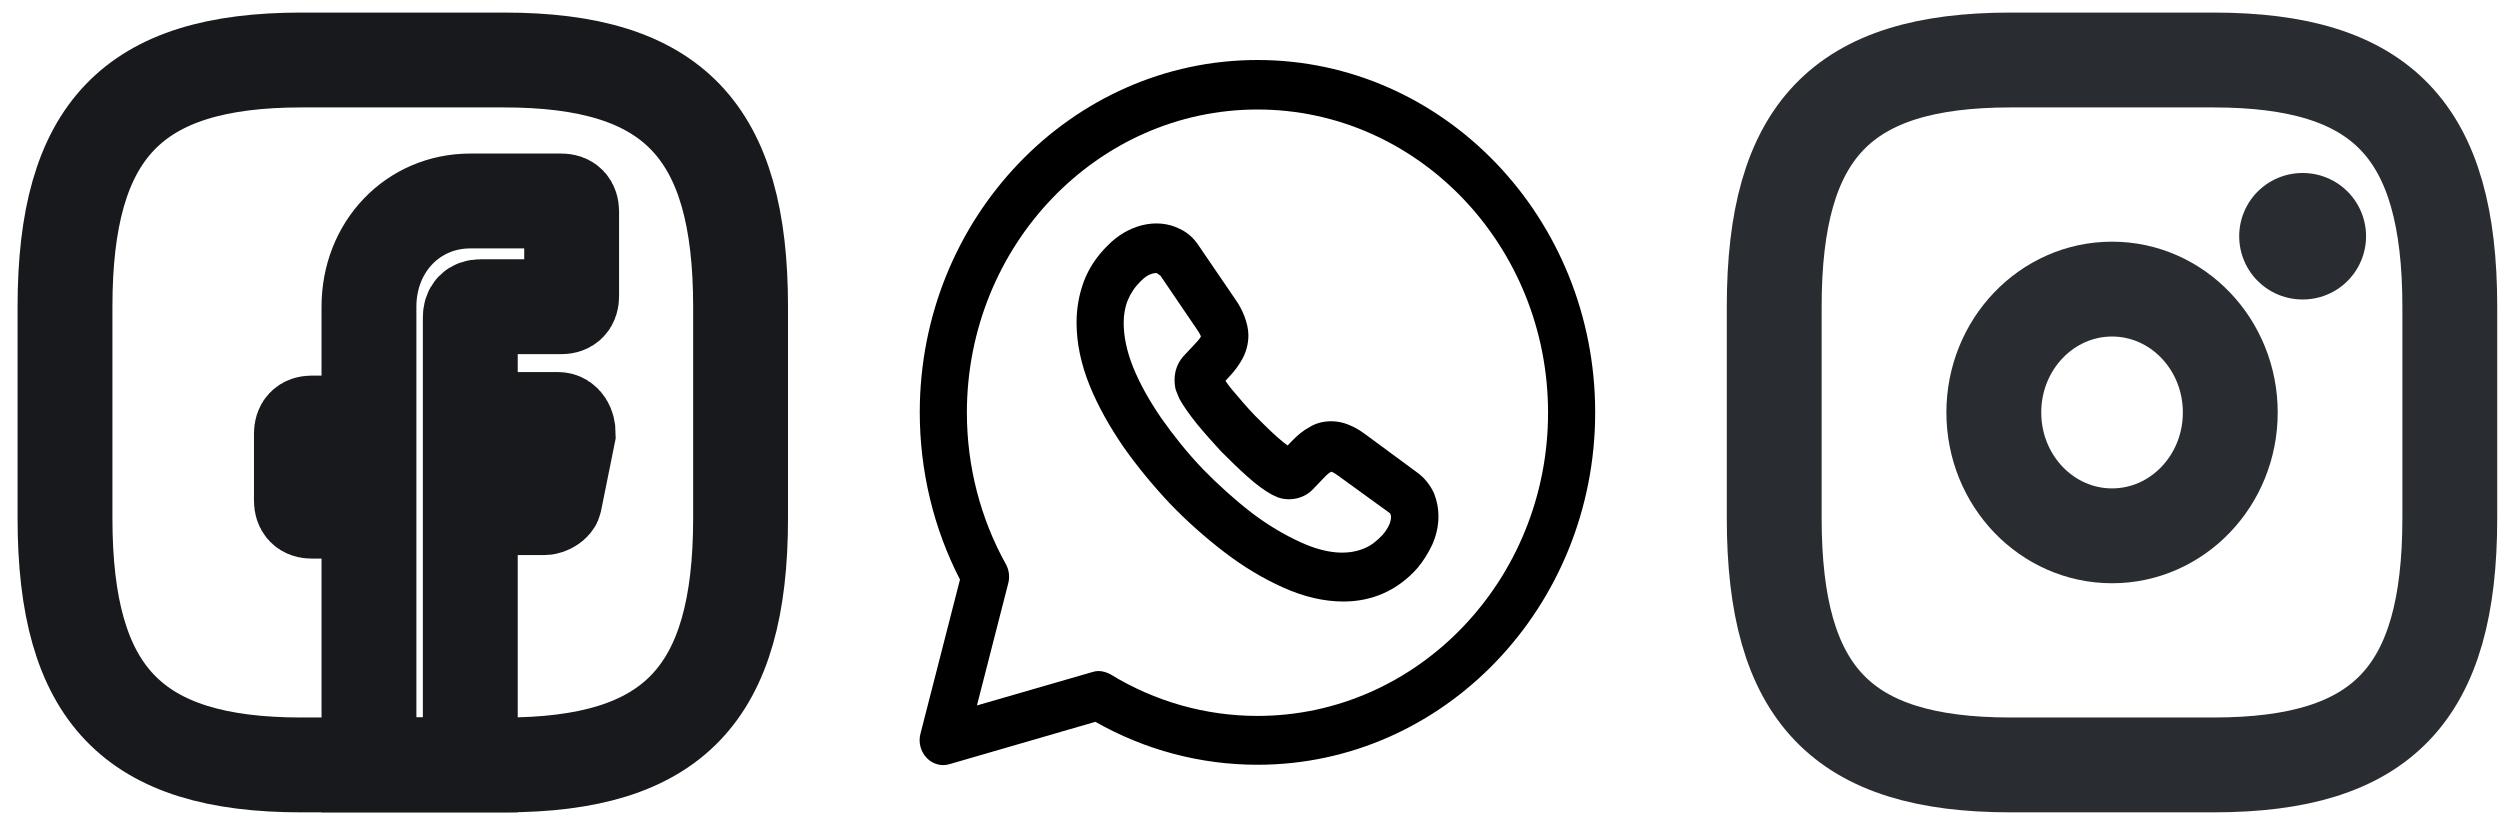 <svg width="125" height="41" viewBox="0 0 125 41" fill="none" xmlns="http://www.w3.org/2000/svg">
<path d="M47.166 38.255C46.852 38.255 46.554 38.124 46.334 37.894C46.035 37.583 45.91 37.124 46.02 36.698L47.999 28.978C46.679 26.421 45.988 23.537 45.988 20.619C45.988 10.9 53.559 3 62.874 3C72.188 3 79.759 10.9 79.759 20.619C79.759 30.338 72.188 38.238 62.874 38.238C60.031 38.238 57.251 37.501 54.769 36.091L47.481 38.206C47.371 38.238 47.276 38.255 47.166 38.255ZM54.926 33.551C55.13 33.551 55.334 33.617 55.523 33.715C57.737 35.075 60.282 35.796 62.874 35.796C70.884 35.796 77.403 28.994 77.403 20.636C77.403 12.277 70.884 5.475 62.874 5.475C54.863 5.475 48.344 12.277 48.344 20.636C48.344 23.307 49.02 25.913 50.292 28.208C50.449 28.486 50.496 28.831 50.418 29.142L48.847 35.272L54.627 33.6C54.722 33.567 54.832 33.551 54.926 33.551Z" fill="black"/>
<path d="M67.179 30.076C66.206 30.076 65.2 29.846 64.148 29.371C63.158 28.928 62.169 28.338 61.211 27.601C60.268 26.88 59.342 26.06 58.493 25.175C57.645 24.273 56.86 23.323 56.169 22.34C55.462 21.307 54.896 20.291 54.488 19.291C54.048 18.209 53.828 17.144 53.828 16.128C53.828 15.407 53.954 14.718 54.189 14.079C54.441 13.407 54.849 12.801 55.383 12.276C56.388 11.243 57.834 10.867 58.98 11.44C59.373 11.62 59.703 11.915 59.954 12.309L61.776 14.98C61.965 15.243 62.106 15.521 62.216 15.8C62.342 16.128 62.42 16.456 62.42 16.767C62.42 17.193 62.31 17.619 62.09 17.996C61.949 18.242 61.745 18.537 61.478 18.816L61.273 19.045C61.368 19.176 61.478 19.34 61.65 19.537C61.98 19.93 62.342 20.356 62.734 20.766C63.127 21.159 63.52 21.553 63.912 21.897C64.101 22.061 64.258 22.192 64.384 22.274L64.603 22.044C64.886 21.75 65.169 21.52 65.452 21.372C65.97 21.028 66.771 20.946 67.478 21.258C67.729 21.356 67.98 21.504 68.247 21.7L70.871 23.634C71.232 23.897 71.514 24.257 71.703 24.667C71.86 25.077 71.923 25.437 71.923 25.814C71.923 26.306 71.813 26.781 71.609 27.24C71.405 27.666 71.169 28.043 70.886 28.387C70.384 28.961 69.803 29.387 69.174 29.666C68.546 29.944 67.87 30.076 67.179 30.076ZM57.834 13.653C57.739 13.653 57.425 13.653 57.032 14.063C56.734 14.358 56.53 14.669 56.388 15.013C56.247 15.357 56.184 15.751 56.184 16.144C56.184 16.832 56.341 17.57 56.655 18.357C56.985 19.176 57.472 20.045 58.069 20.914C58.682 21.782 59.373 22.651 60.143 23.454C60.912 24.241 61.729 24.978 62.577 25.634C63.394 26.257 64.227 26.748 65.059 27.125C66.253 27.666 67.352 27.797 68.247 27.404C68.562 27.273 68.844 27.043 69.127 26.748C69.268 26.584 69.379 26.421 69.473 26.207C69.52 26.093 69.551 25.962 69.551 25.847C69.551 25.814 69.551 25.765 69.504 25.667L66.881 23.765C66.771 23.683 66.661 23.618 66.567 23.585C66.504 23.618 66.41 23.667 66.237 23.847L65.64 24.47C65.185 24.945 64.462 25.077 63.881 24.864L63.598 24.733C63.237 24.536 62.828 24.241 62.373 23.831C61.933 23.438 61.509 23.028 61.054 22.569C60.614 22.094 60.221 21.651 59.844 21.192C59.436 20.684 59.153 20.274 58.965 19.93L58.792 19.504C58.745 19.34 58.729 19.16 58.729 18.996C58.729 18.537 58.886 18.127 59.184 17.799L59.781 17.16C59.954 16.98 60.017 16.882 60.048 16.816C60.001 16.701 59.938 16.603 59.86 16.488L58.022 13.784L57.834 13.653Z" fill="black"/>
<path d="M23.515 15.865V20.976H27.906C28.244 20.976 28.413 21.328 28.413 21.681L27.737 25.029C27.737 25.205 27.399 25.381 27.231 25.381H23.515V38.246H18.448V25.558H15.577C15.239 25.558 15.07 25.381 15.07 25.029V21.681C15.07 21.328 15.239 21.152 15.577 21.152H18.448V15.336C18.448 12.34 20.644 10.049 23.515 10.049H28.075C28.413 10.049 28.582 10.226 28.582 10.578V14.808C28.582 15.16 28.413 15.336 28.075 15.336H24.022C23.684 15.336 23.515 15.512 23.515 15.865Z" stroke="#17191C" stroke-width="4.743" stroke-miterlimit="10" stroke-linecap="round"/>
<path d="M25.206 38.246H15.072C6.628 38.246 3.25 34.722 3.25 25.91V15.336C3.25 6.525 6.628 3 15.072 3H25.206C33.651 3 37.029 6.525 37.029 15.336V25.91C37.029 34.722 33.651 38.246 25.206 38.246Z" stroke="#17191C" stroke-width="4.743" stroke-linecap="round" stroke-linejoin="round"/>
<path d="M100.533 38.246H110.667C119.112 38.246 122.49 34.722 122.49 25.91V15.336C122.49 6.525 119.112 3 110.667 3H100.533C92.089 3 88.711 6.525 88.711 15.336V25.91C88.711 34.722 92.089 38.246 100.533 38.246Z" stroke="#292D32" stroke-width="4.743" stroke-linecap="round" stroke-linejoin="round"/>
<path d="M105.603 26.791C108.867 26.791 111.514 24.03 111.514 20.623C111.514 17.217 108.867 14.455 105.603 14.455C102.338 14.455 99.691 17.217 99.691 20.623C99.691 24.03 102.338 26.791 105.603 26.791Z" stroke="#292D32" stroke-width="4.743" stroke-linecap="round" stroke-linejoin="round"/>
<path d="M115.121 11.812H115.141" stroke="#292D32" stroke-width="6.324" stroke-linecap="round" stroke-linejoin="round"/>
</svg>
